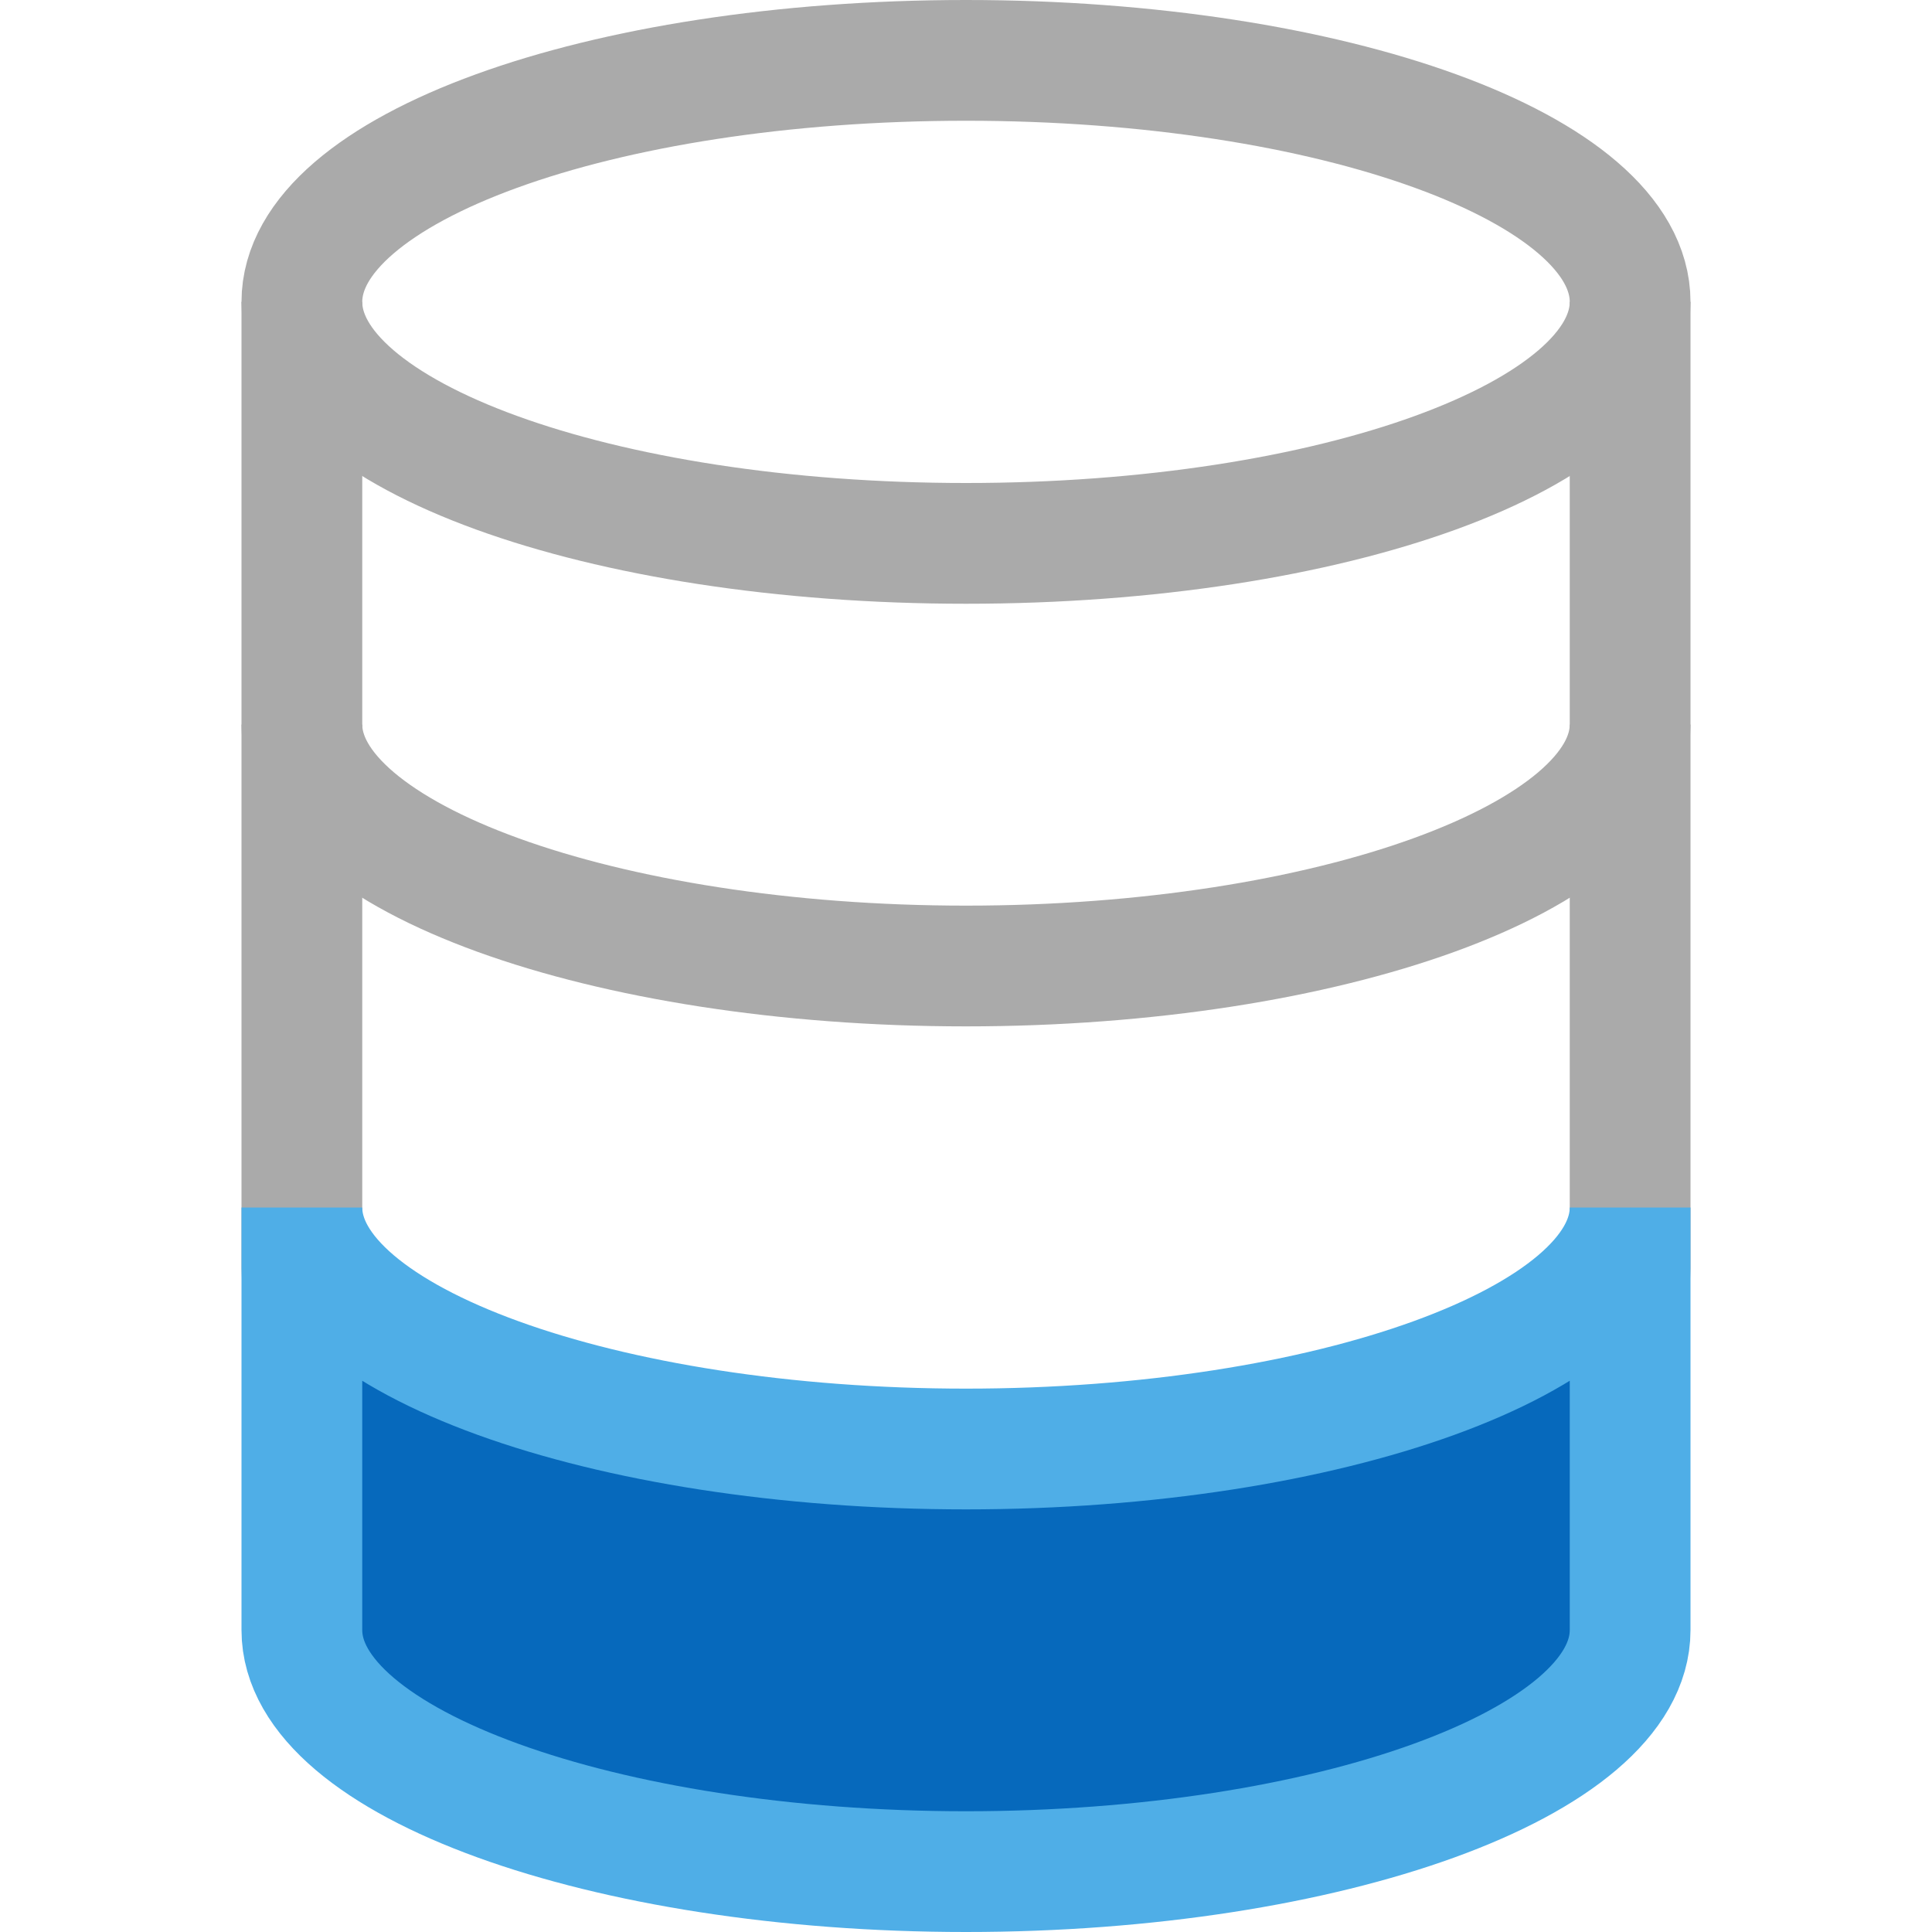 <svg width="16" height="16" viewBox="0 0 16 16" fill="none" xmlns="http://www.w3.org/2000/svg">
<path d="M13.5 2.5V10.5C13.5 11.6 11 12.5 8 12.5C5 12.5 2.5 11.6 2.5 10.5V2.5" stroke="#AAAAAA" stroke-miterlimit="10"/>
<path d="M13.5 6C13.5 7.1 11 8 8 8C5 8 2.5 7.1 2.5 6" stroke="#AAAAAA" stroke-miterlimit="10"/>
<path d="M8 4.5C11.038 4.5 13.5 3.605 13.5 2.5C13.5 1.395 11.038 0.5 8 0.5C4.962 0.5 2.5 1.395 2.5 2.5C2.5 3.605 4.962 4.5 8 4.5Z" stroke="#AAAAAA" stroke-miterlimit="10"/>
<path d="M8 12C5 12 2.5 11.1 2.5 10V13.5C2.5 14.6 5 15.5 8 15.5C11 15.5 13.5 14.6 13.5 13.5V10C13.5 11.1 11 12 8 12Z" fill="#0669BC" stroke="#4FAEE7" stroke-miterlimit="10"/>
</svg>
